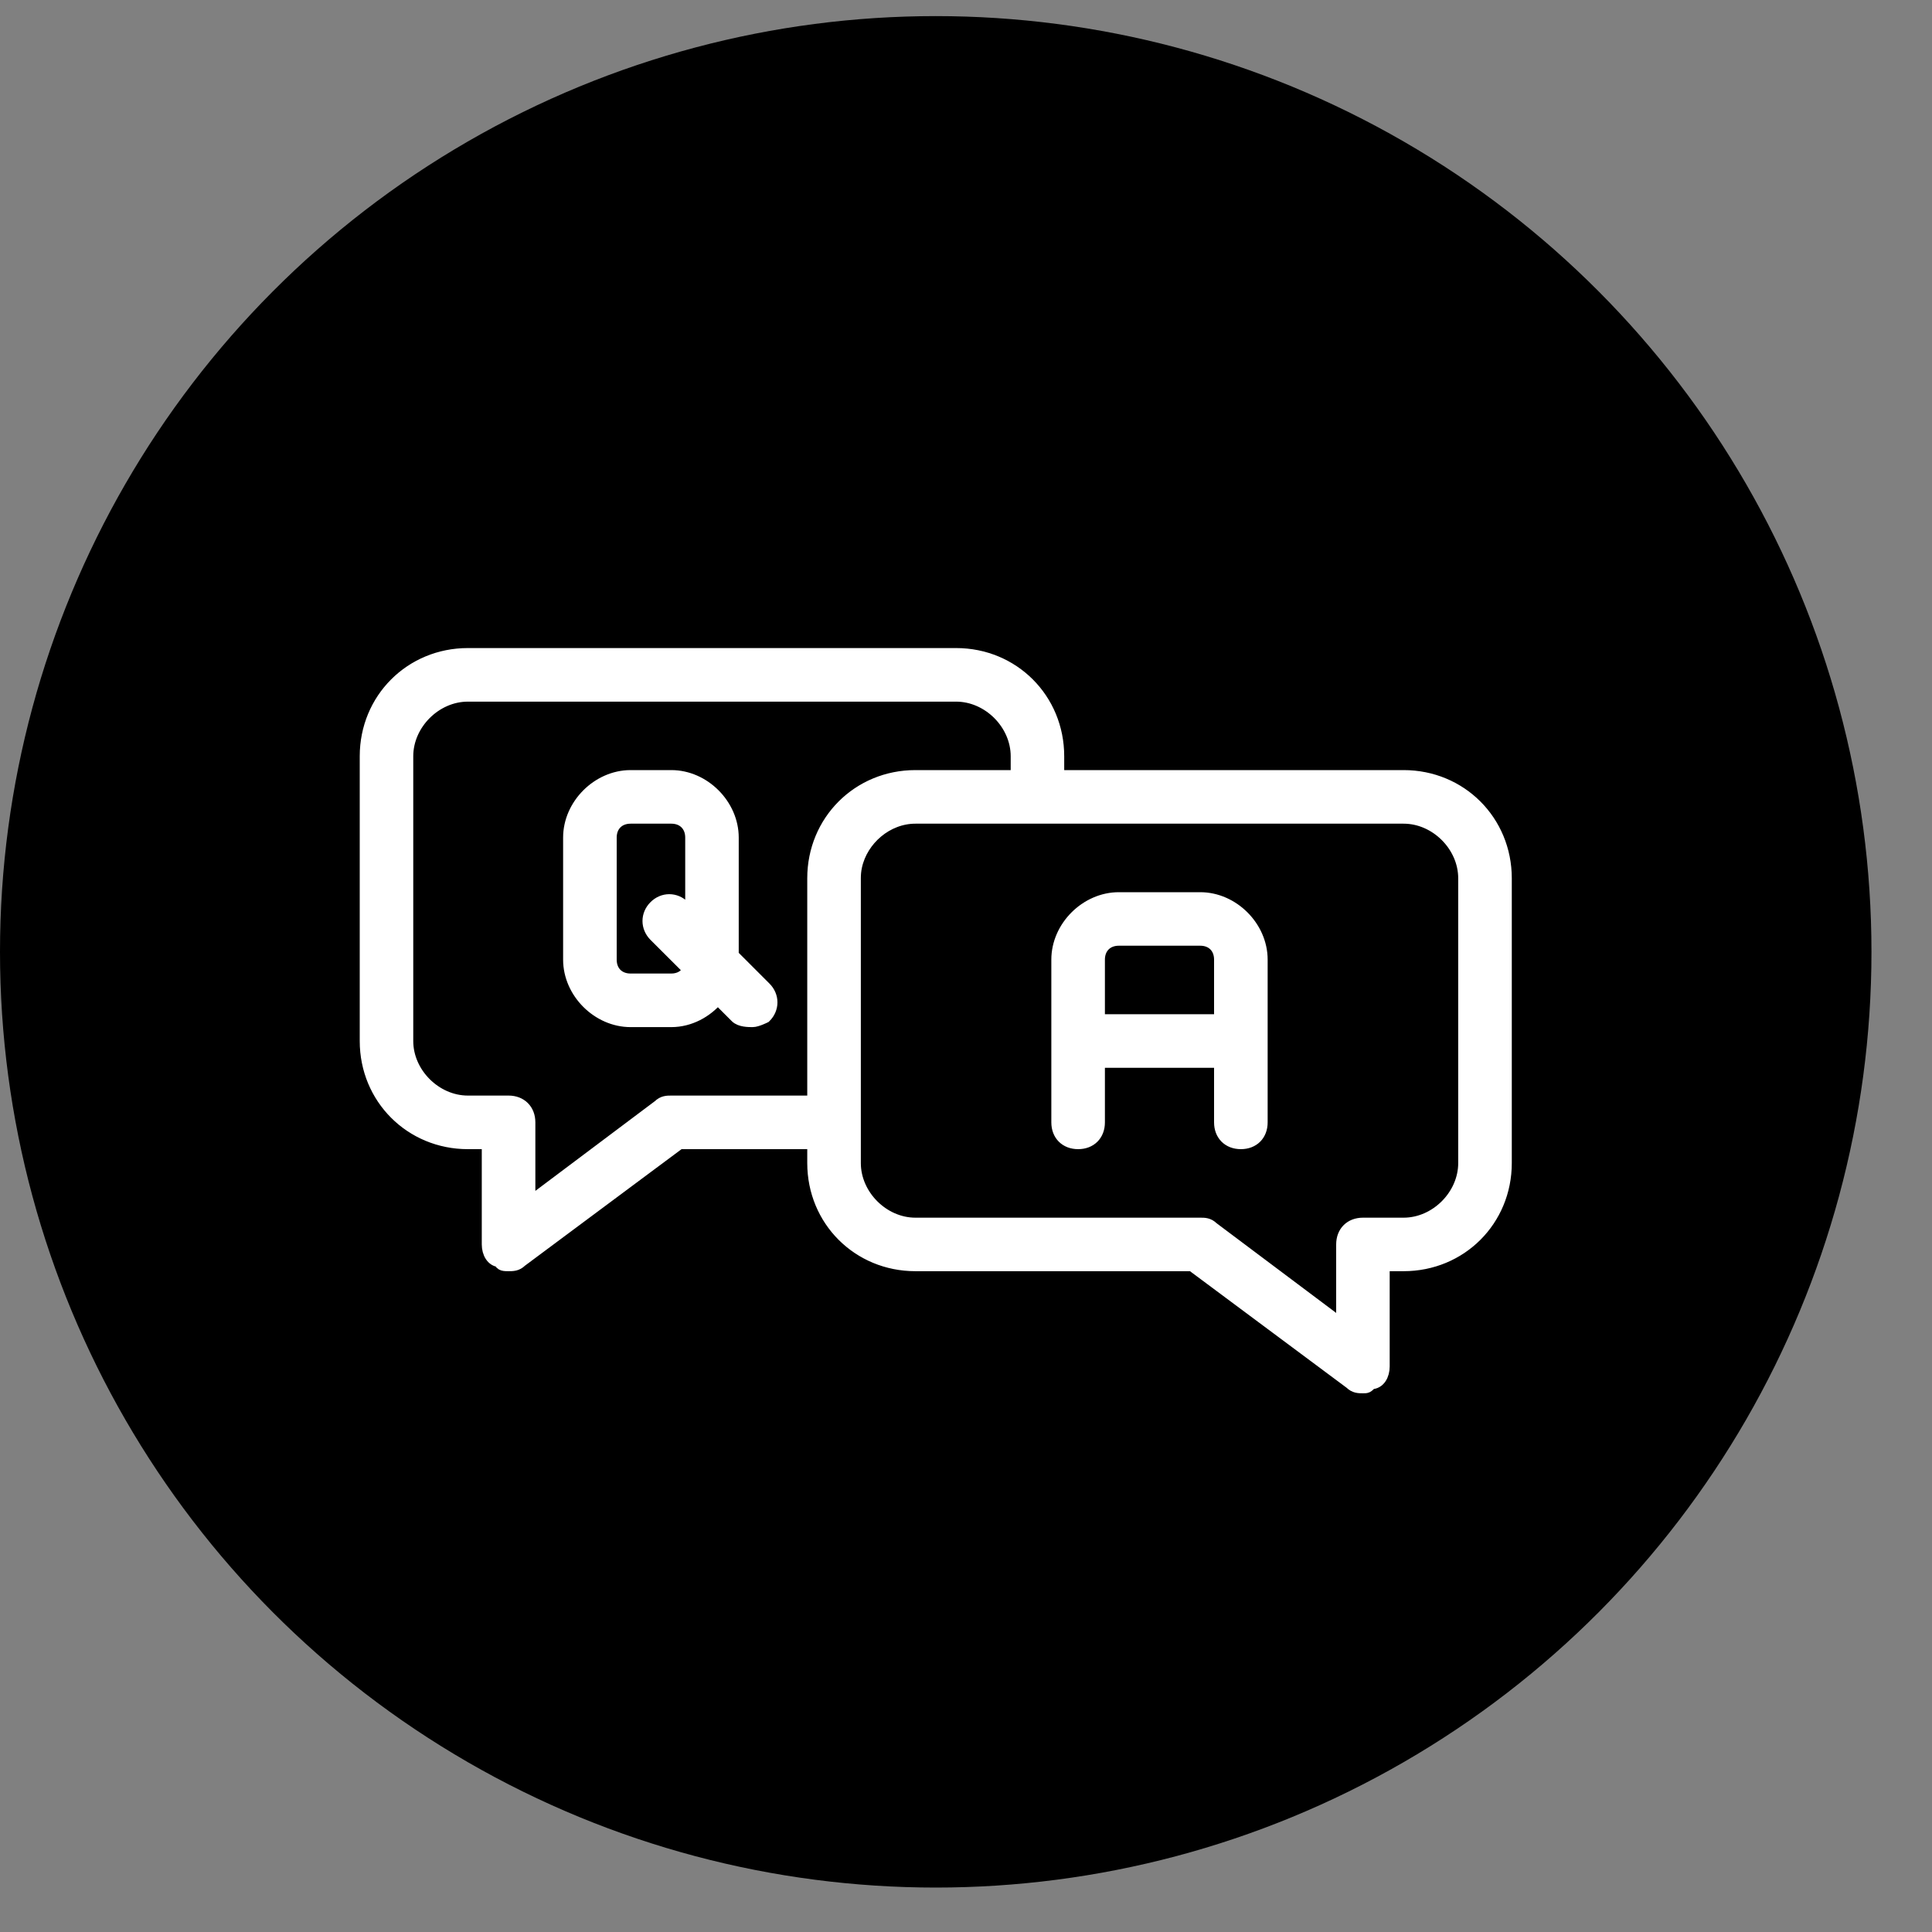 <?xml version="1.0" encoding="UTF-8"?>
<svg width="30px" height="30px" viewBox="0 0 30 30" version="1.1" xmlns="http://www.w3.org/2000/svg" xmlns:xlink="http://www.w3.org/1999/xlink">
    <rect x="0" y="0" width="30" height="30" fill="#808080" stroke="none"/>
    <!-- Generator: Sketch 59.1 (86144) - https://sketch.com -->
    <title>Information request</title>
    <desc>Created with Sketch.</desc>
    <g id="Audit-Trail" stroke="none" stroke-width="1" fill="none" fill-rule="evenodd">
        <g id="Information-request" transform="translate(0, 0.25)">
            <circle id="Oval-Copy-8" fill="#000000" cx="14.53" cy="14.53" r="14.53"></circle>
            <path d="M7.265,9.913 C6.381,9.913 5.686,10.608 5.686,11.493 L5.686,15.915 C5.686,16.799 6.381,17.494 7.265,17.494 L7.581,17.494 L7.581,19.074 C7.581,19.2 7.645,19.327 7.771,19.327 C7.771,19.39 7.834,19.389 7.897,19.389 C7.96,19.389 8.024,19.39 8.087,19.327 L10.55,17.494 L12.635,17.494 L12.635,17.81 C12.635,18.695 13.33,19.389 14.214,19.389 L18.511,19.389 L20.974,21.222 C21.037,21.285 21.1,21.285 21.164,21.285 C21.227,21.285 21.226,21.285 21.289,21.222 C21.416,21.222 21.479,21.095 21.479,20.969 L21.479,19.389 L21.795,19.389 C22.68,19.389 23.375,18.695 23.375,17.81 L23.375,13.388 C23.375,12.503 22.68,11.808 21.795,11.808 L16.425,11.808 L16.425,11.493 C16.425,10.608 15.731,9.913 14.846,9.913 L7.265,9.913 Z M7.265,10.545 L14.846,10.545 C15.352,10.545 15.794,10.987 15.794,11.493 L15.794,11.808 L14.214,11.808 C13.33,11.808 12.635,12.503 12.635,13.388 L12.635,16.862 L10.424,16.862 C10.361,16.862 10.297,16.862 10.234,16.925 L8.213,18.442 L8.213,17.178 C8.213,16.989 8.086,16.862 7.897,16.862 L7.265,16.862 C6.76,16.862 6.317,16.42 6.317,15.915 L6.317,11.493 C6.317,10.987 6.76,10.545 7.265,10.545 Z M9.792,11.808 C9.287,11.808 8.844,12.251 8.844,12.756 L8.844,14.651 C8.844,15.157 9.287,15.599 9.792,15.599 L10.424,15.599 C10.707,15.599 10.968,15.457 11.144,15.246 L11.434,15.536 C11.498,15.599 11.624,15.599 11.687,15.599 C11.751,15.599 11.877,15.536 11.877,15.536 C12.004,15.41 12.004,15.219 11.877,15.093 L11.371,14.587 L11.371,12.756 C11.371,12.251 10.929,11.808 10.424,11.808 L9.792,11.808 Z M9.792,12.44 L10.424,12.44 C10.613,12.44 10.74,12.567 10.74,12.756 L10.74,13.955 L10.614,13.83 C10.488,13.703 10.297,13.703 10.171,13.83 C10.045,13.956 10.045,14.146 10.171,14.273 L10.703,14.804 C10.653,14.904 10.555,14.967 10.424,14.967 L9.792,14.967 C9.603,14.967 9.476,14.841 9.476,14.651 L9.476,12.756 C9.476,12.567 9.603,12.44 9.792,12.44 Z M14.214,12.44 L16.11,12.44 L21.795,12.44 C22.301,12.44 22.743,12.882 22.743,13.388 L22.743,17.81 C22.743,18.315 22.301,18.758 21.795,18.758 L21.164,18.758 C20.974,18.758 20.848,18.884 20.848,19.074 L20.848,20.337 L18.827,18.821 C18.763,18.757 18.7,18.758 18.637,18.758 L14.214,18.758 C13.709,18.758 13.267,18.315 13.267,17.81 L13.267,17.178 L13.267,13.388 C13.267,13.325 13.273,13.262 13.286,13.202 C13.378,12.778 13.772,12.44 14.214,12.44 Z M17.373,13.704 C16.868,13.704 16.425,14.146 16.425,14.651 L16.425,17.178 C16.425,17.368 16.552,17.494 16.741,17.494 C16.931,17.494 17.057,17.368 17.057,17.178 L17.057,16.231 L18.952,16.231 L18.952,17.178 C18.952,17.368 19.079,17.494 19.268,17.494 C19.458,17.494 19.584,17.368 19.584,17.178 L19.584,14.651 C19.584,14.146 19.142,13.704 18.637,13.704 L17.373,13.704 Z M17.373,14.335 L18.637,14.335 C18.826,14.335 18.952,14.462 18.952,14.651 L18.952,15.599 L17.057,15.599 L17.057,14.651 C17.057,14.462 17.184,14.335 17.373,14.335 Z" id="Shape-Copy-3" stroke="#FFFFFF" stroke-width="0.2" fill="#FFFFFF" fill-rule="nonzero"></path>
        </g>
    </g>
</svg>